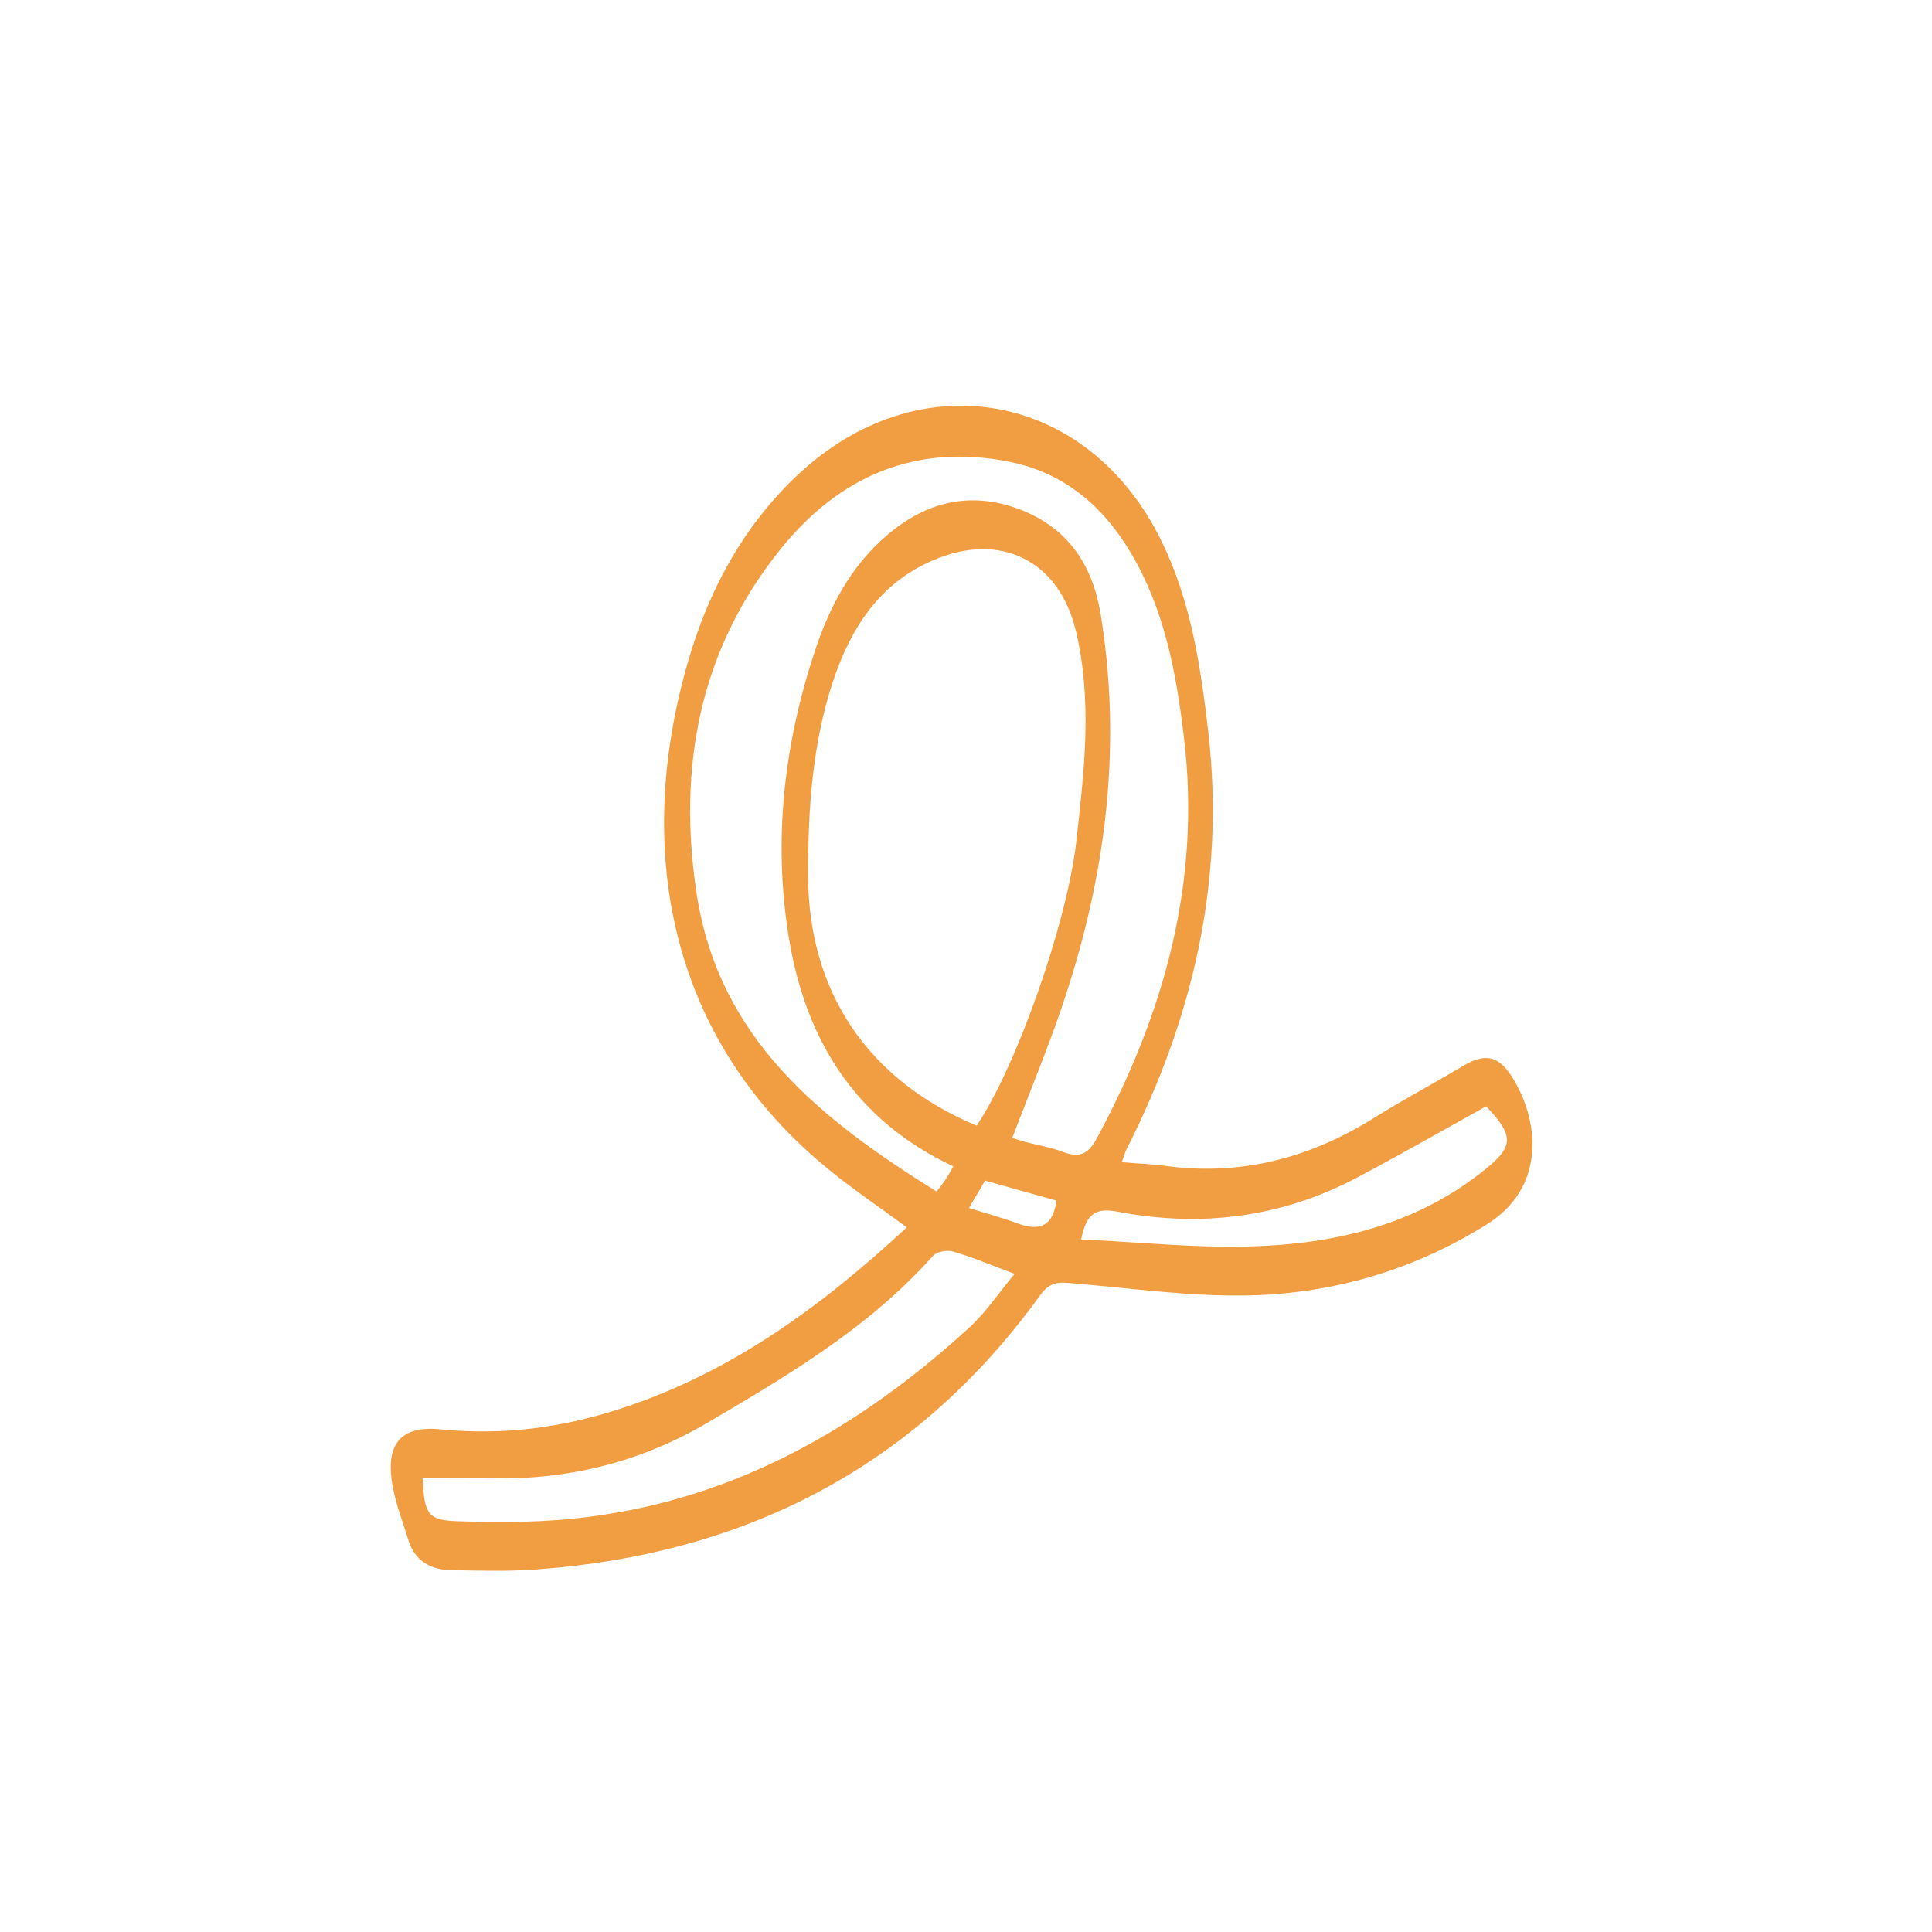 <?xml version="1.0" encoding="UTF-8"?>
<svg xmlns="http://www.w3.org/2000/svg" xmlns:xlink="http://www.w3.org/1999/xlink" width="810pt" height="810pt" viewBox="0 0 810 810" version="1.2">
<defs>
<clipPath id="clip1">
  <path d="M 163 170 L 643 170 L 643 658.875 L 163 658.875 Z M 163 170 "/>
</clipPath>
</defs>
<g id="surface1">
<g clip-path="url(#clip1)" clip-rule="nonzero">
<path style=" stroke:none;fill-rule:nonzero;fill:rgb(94.51%,61.569%,25.879%);fill-opacity:1;" d="M 380.176 514.57 C 368.562 505.984 357.531 498.57 347.281 490.18 C 281.488 436.516 265.086 357.777 288.516 277.188 C 297.105 247.621 311.359 220.984 334.004 199.52 C 385.059 151.125 456.316 163.906 487.066 227.035 C 499.367 252.305 503.367 279.43 506.59 306.945 C 513.715 369 500.246 426.758 472.328 481.789 C 471.742 482.961 471.352 484.324 470.277 487.254 C 477.012 487.836 483.262 488.031 489.41 488.91 C 520.941 493.008 549.543 485.301 576.191 468.617 C 588.293 461.008 600.984 454.371 613.285 446.957 C 624.512 440.125 629.781 444.32 635.055 453.395 C 645.207 470.859 648.035 497.984 623.242 513.402 C 591.613 533.109 557.156 542.867 520.453 543.16 C 497.023 543.355 473.598 540.039 450.168 538.086 C 444.703 537.598 440.602 536.914 436.305 542.77 C 384.277 614.871 312.723 651.656 224.773 658 C 212.863 658.875 200.953 658.484 188.945 658.293 C 180.355 658.098 173.816 654.289 171.18 645.605 C 168.641 637.215 165.227 628.824 164.152 620.141 C 162.199 604.434 168.934 597.699 184.848 599.262 C 210.812 601.895 235.898 598.578 260.5 590.48 C 306.574 575.453 344.547 547.648 380.176 514.57 Z M 409.461 471.934 C 426.156 447.152 447.336 387.145 451.242 352.801 C 454.562 323.336 458.074 293.773 451.047 264.406 C 443.922 234.84 419.32 222.84 391.305 234.84 C 368.465 244.598 356.555 263.625 349.137 285.969 C 340.543 312.117 338.789 339.336 338.789 366.656 C 338.789 415.539 363.68 452.809 409.461 471.934 Z M 424.398 477.105 C 426.641 477.789 428.203 478.277 429.863 478.766 C 435.137 480.129 440.602 481.008 445.676 482.961 C 452.805 485.691 456.414 483.738 460.027 476.91 C 488.336 424.32 503.66 369.098 496.34 308.895 C 493.117 282.062 488.238 255.625 474.18 231.914 C 462.566 212.301 446.359 198.352 423.52 193.668 C 383.984 185.664 351.867 199.715 327.465 229.961 C 293.297 272.211 284.023 321.48 292.031 374.461 C 301.305 435.637 344.254 469.398 392.672 499.547 C 394.527 497.203 395.602 495.84 396.48 494.473 C 397.555 492.812 398.43 491.156 399.699 489.008 C 358.312 469.594 337.52 435.637 330.59 392.316 C 324.145 351.828 328.734 312.117 341.52 273.281 C 347.672 254.648 356.555 237.477 371.879 224.402 C 388.277 210.352 406.633 205.863 427.031 213.375 C 447.434 220.984 458.074 236.5 461.492 257.77 C 470.082 310.75 464.227 362.461 448.117 413.199 C 441.48 434.566 432.695 455.152 424.398 477.105 Z M 177.234 619.75 C 177.82 635.363 179.672 637.41 192.363 637.801 C 201.246 638.094 210.129 638.191 218.914 637.996 C 292.617 636.531 353.332 605.215 406.438 556.527 C 413.465 550.086 418.832 541.891 425.375 534.086 C 415.516 530.379 407.703 527.059 399.602 524.719 C 397.066 523.938 392.77 524.719 391.109 526.574 C 364.363 556.625 330.395 576.625 296.227 596.727 C 270.262 611.945 242.441 619.359 212.668 619.848 C 200.855 619.848 189.043 619.75 177.234 619.75 Z M 623.047 463.836 C 604.793 473.984 587.027 484.129 568.969 493.691 C 537.34 510.473 503.562 514.668 468.715 508.035 C 459.637 506.277 455.438 508.523 453.293 519.645 C 477.305 520.719 500.637 523.254 523.965 522.574 C 559.984 521.598 594.25 513.5 623.145 489.887 C 634.664 480.52 634.664 475.934 623.047 463.836 Z M 406.242 506.473 C 413.758 508.816 420.297 510.57 426.641 512.914 C 435.914 516.426 441.48 513.984 442.945 503.352 C 432.988 500.621 423.031 497.789 412.977 494.961 C 410.828 498.766 408.875 501.984 406.242 506.473 Z M 406.242 506.473 "/>
</g>
</g>
</svg>
